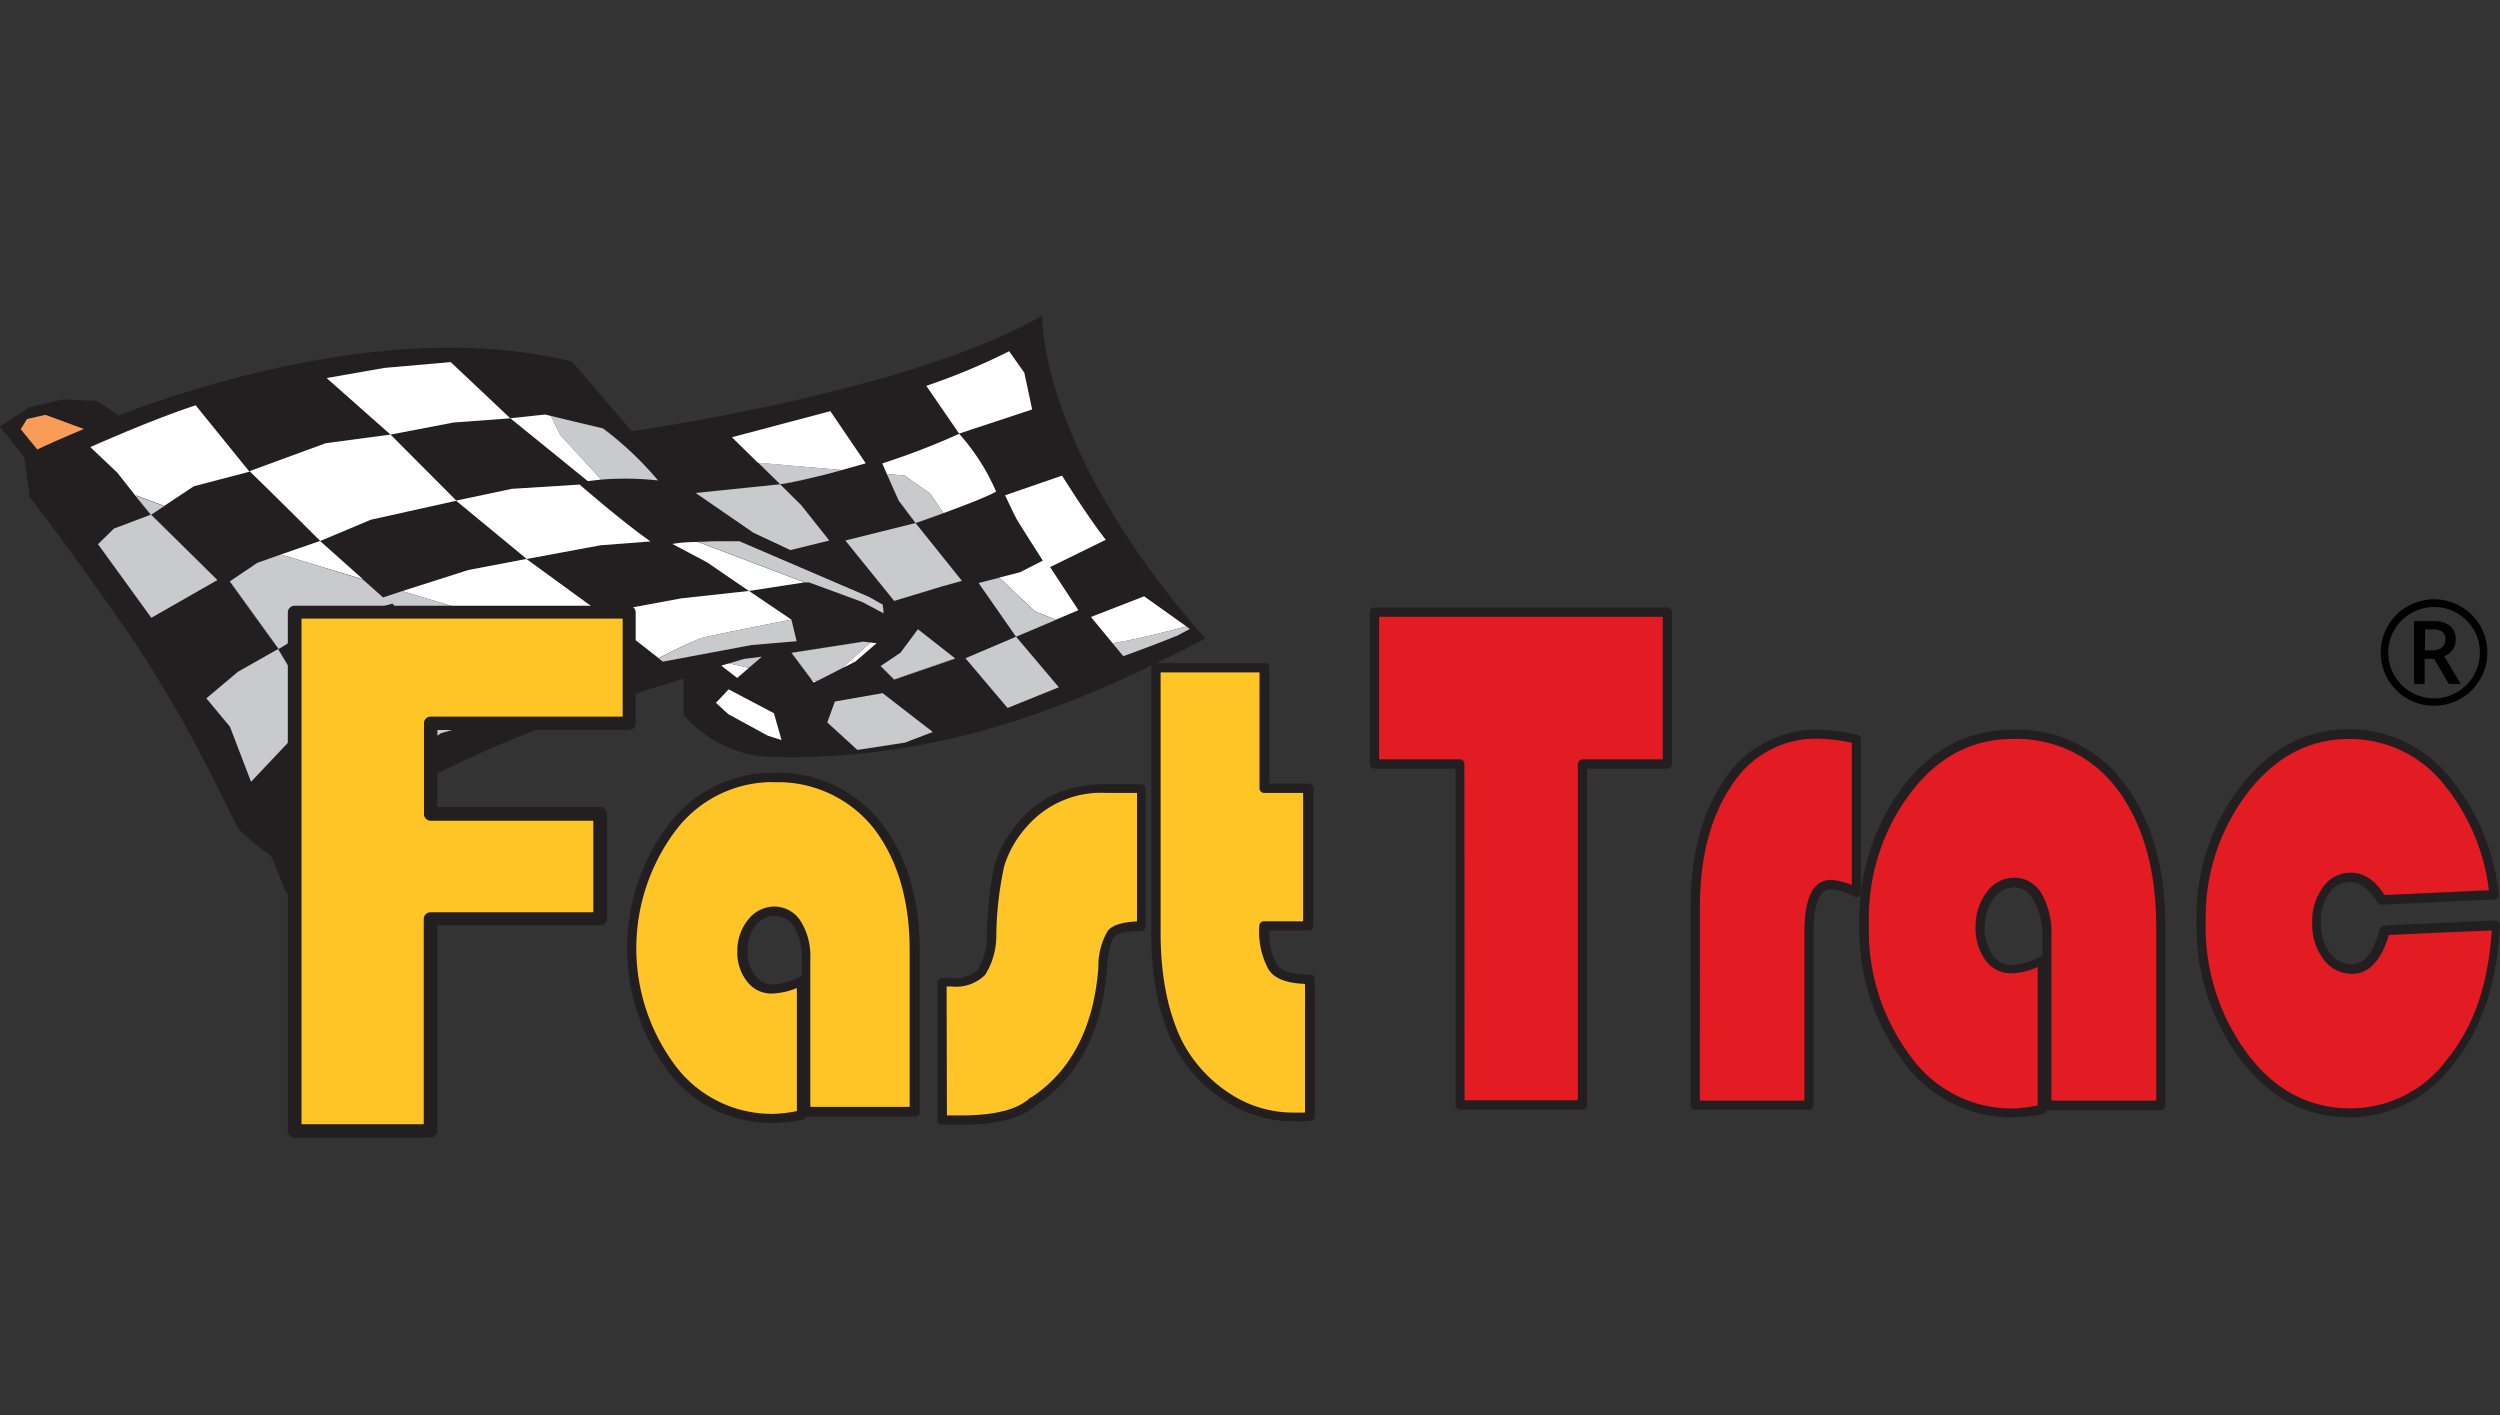 <svg xmlns="http://www.w3.org/2000/svg" viewBox="0 0 318 180"><rect x="0" y="0" width="318" height="180" fill="#333333" stroke="none"/><title>fast_trac-logo-2_1</title><g id="9ad6b1ba-604a-4a90-93bb-2b1334d74fe3" data-name="Fast Trac Logo 3"><g id="6de22d03-3293-4b7d-8ca4-ebfc6fe47e4b" data-name="Flag"><path d="M132.58,40.12C116,49.83,80.37,54.85,80.37,54.85L72.77,46C52.53,41,29,47.62,15.1,52.83L12.33,51,8,50.8l-4.3,1L0,54.27l3.1,3.91.68,5.08s4.14,5.15,12.35,17S29.6,104.46,30.4,105.49a34.42,34.42,0,0,0,4.11,3.41l1.81,4.49,1.18,1.18,11.07,28.16,1-.61L37.51,111l2.17-.92L51.39,141,53,140l-9.68-34.65c18.2-12,43.63-19,43.63-19v4.56a15.35,15.35,0,0,0,10.26,5.33C115.53,97,131,91.61,141.4,87c6.61-2.94,11.92-5.79,11.92-5.79C131.9,56.89,132.58,40.12,132.58,40.12Zm-4.24,4.56,1.93,2.72,1,4.68L122,55.15l-4.19-6.07A81.13,81.13,0,0,0,128.34,44.68ZM99.22,61.6l-6.12-6,12.52-3.32,4.5,6.63s-1.3.38-3.05.86h0c-1.38.4-2.78.75-4.18,1.07s-2.66.6-3.62.73h-.06l2.71,2.69,3.52,4.44,0,0-1.21.29-3.74.92-4.71-2.21-7.34-5.05L99.23,61.6h0ZM88.76,68.94h0l.69,0c1,0,2.19,0,3.7-.06h.92l16.46,7.06,1.78,1,.08,1.09h0l-2.71-1.53L102.91,74l-.24,0-.34,0h0l-7.07,1.09-5.35-3.66-4.39-2.32A19.75,19.75,0,0,1,88.76,68.94ZM41.42,56.38l8.25-1.1-8.12-7.19,7.34-1.29,8.44-.74,7.58,7.15,4.43-.47.75.18v0l3.31.8,3.31.78a42.23,42.23,0,0,1,7,6.62h0l0,0A38.7,38.7,0,0,0,76.49,61h0c-.57.05-1.14.11-1.71.19l-9.86-8-7.2.53-8,1.54,8.38,8.41L47.16,66.11l-6.43,2.7s-6.89-6.83-9-8.88Zm-36.68.79-2.1-2.58.8-1.29,2.33-.53,4.9,1.8C8.06,55.65,6,56.56,4.74,57.17Zm7.73,12.06h0l2-2,4.69-1.77-4.27-5.41-3.42-3.24s8-3.56,13.4-5.31L31.73,60l-7.08,1.9L19.2,65.47l8.45,8.31h0l-8.4,4.8ZM37.07,94,32,99.44l-2.68-7-3-3.61,4-3.37,5.12-2.9s3.06,5.2,6,9.67Zm19.07-.75L47.22,98.9h0l-3.27-2.62L42,92.78l6.59-5.64L58,84.32h0l2.73,3L64.06,91Zm8.19-12.09L58,84.32a68.28,68.28,0,0,1-8.17-7.51l-9.53,2.78-4.94,3-6.21-8.6,3.49-2.35,3-1.07h0l5-1.72,5.47,4.87h0L48.73,76l2.42-.77h0l8.43-2.69L67,71.1l-8.9-7.42,7.11-1.5,8.61-.54s5.2,4.58,9,7.23l-6.4.49L67,71.1,76.45,78,65,80.8l-.7.36ZM97.64,93.57l-5-2.72L91.07,89.4l1.61-1.71,5.76,3,1,3.42Zm-.74-10L95.25,85h0l-1.48,1.28-2-1.56,2.87-.85,2.28-.29Zm-1.32-1.48L84.32,84.16,84.15,84l-7.7-6,10.22-1.9,8.6-.94,5.4,3.65.66,2.74Zm7.92,4.77L100.68,83l9.11-1.42h0l.92.11h0l.77.09-2.7,2.34-2.23,1.12-2.63,1.34h0Zm15.13,6.29-2.62,1-.88.35-6.07.93-3.82-3.5,1-2.66,6.07-1.06,6.36,4.93h0Zm-4.9-6.67L112,84.74h0l2.53-1.7,2.21-3h0l4.72,3.7h0l0,0Zm5.88-11.79-5.87,1.78-6.21-7.68,8.93-2.22-2.17-2.85-.23-.51-1.28-2.88h0l-.58-1.35A89.5,89.5,0,0,0,122,55.18a26.89,26.89,0,0,1,4.7,7.39c-2,1.13-10.24,4-10.24,4l5.89,7.35Zm14.71,4.19L129.23,81l5.45,6.43-6.52,2.63-5.36-6.32L129.23,81l-4.75-6.83,2.61-.67h0l2.63-.67,2.93-1.49s-3-4.74-3.35-5.31-1.45-3-1.45-3l7.24-2.51s3.28,5.27,5.56,8.16l-7.08,3.47,3.6,5.5-2.86,1.21Zm15.25,2.07c-.75.33-6.69,2.55-6.69,2.55h0l-1.35-1.64h0l-2.76-3.34,6.76-2.63L151.34,80l-1.71.89Z" fill="#231f20"/><polygon points="116.76 80.04 114.55 83.02 116.76 80.05 116.76 80.04" fill="#fff"/><polygon points="112.27 88.17 118.62 93.1 118.63 93.09 112.27 88.17" fill="#fff"/><polygon points="40.71 68.81 35.73 70.53 46.18 73.69 40.71 68.81" fill="#fff"/><path d="M47.16,66.11l10.89-2.42-8.38-8.41-8.25,1.1-9.68,3.55c2.1,2,9,8.88,9,8.88Z" fill="#fff"/><polygon points="113.72 86.4 112.03 84.73 112.02 84.73 113.73 86.44 121.5 83.77 121.46 83.74 113.72 86.4" fill="#fff"/><polygon points="109.06 95.38 105.23 91.89 109.06 95.39 115.14 94.45 116.01 94.11 115.14 94.45 109.06 95.38" fill="#fff"/><polygon points="100.72 83.04 109.8 81.63 109.79 81.62 100.68 83.04 103.5 86.82 103.91 86.61 103.3 86.5 100.72 83.04" fill="#fff"/><polygon points="106.56 85.28 108.79 84.16 111.5 81.82 110.72 81.73 107.05 85.03 106.56 85.28" fill="#fff"/><polygon points="64.91 53.21 57.33 46.06 48.89 46.8 41.55 48.09 49.67 55.28 57.71 53.74 64.91 53.21" fill="#fff"/><path d="M142.88,83.46s5.94-2.22,6.69-2.55c-.74.33-6.6,2.52-6.69,2.55Z" fill="#fff"/><path d="M145.53,75.85l-6.76,2.63,2.76,3.34c3.19-.51,7.2-1.56,9.36-2.14l.43.31-1.69.89,1.71-.89Z" fill="#fff"/><path d="M133.57,72.13l7.08-3.47c-2.28-2.89-5.56-8.16-5.56-8.16L127.85,63s1.15,2.45,1.45,3,3.35,5.31,3.35,5.31l-2.93,1.49-2.63.67,4.55,4.28,2.67,1.07,2.86-1.21Z" fill="#fff"/><path d="M122,55.18a89.5,89.5,0,0,1-9.77,3.76l.58,1.35,2.25.2,3.24,2.27,1.71,2.5c-2,.68-3.55,1.25-3.55,1.25l-2.17-2.84-.23-.5.23.51,2.17,2.85s8.21-2.83,10.24-4A26.89,26.89,0,0,0,122,55.18Z" fill="#fff"/><path d="M17.28,63l3.56,1.33-1.65,1.09,8.46,8.32h0L19.2,65.47l5.45-3.62L31.73,60l-6.84-8.44c-5.44,1.75-13.4,5.31-13.4,5.31l3.42,3.24,4.27,5.41h0Z" fill="#fff"/><polygon points="12.47 69.23 19.25 78.58 12.48 69.23 12.47 69.23" fill="#fff"/><polygon points="64.04 90.94 56.12 93.25 47.21 98.89 47.22 98.9 56.13 93.25 64.06 90.96 60.77 87.33 64.04 90.94" fill="#fff"/><polygon points="94.62 83.82 91.75 84.67 93.77 86.23 95.25 84.95 92.73 84.38 94.64 83.82 96.9 83.53 96.9 83.53 94.62 83.82" fill="#fff"/><path d="M93.25,68.86h0Z" fill="#fff"/><polygon points="76.45 78.01 66.95 71.1 59.59 72.5 51.16 75.19 59.43 77.68 64.33 81.16 65.03 80.8 76.45 78.01" fill="#fff"/><path d="M89.44,68.92c1,0,2.19,0,3.7-.06C91.63,68.87,90.42,68.89,89.44,68.92Z" fill="#fff"/><polygon points="104.28 69.05 105.48 68.76 105.46 68.73 105.48 68.76 104.28 69.05" fill="#fff"/><polygon points="102.67 74.03 102.91 73.99 102.9 73.99 102.67 74.03" fill="#fff"/><path d="M95.26,75.17l7.07-1.09L88.76,68.94a19.75,19.75,0,0,0-3.24.25l4.39,2.32Z" fill="#fff"/><path d="M83.69,61.1h0a42.23,42.23,0,0,0-7-6.62l-3.31-.78,3.31.8A42.17,42.17,0,0,1,83.69,61.1Z" fill="#fff"/><path d="M76.48,61l-5.21-5.67-1.18-2.42-.75-.18-4.43.47,9.86,8C75.34,61.12,75.91,61.06,76.48,61Z" fill="#fff"/><polygon points="99.23 61.6 99.23 61.6 88.49 62.71 95.83 67.76 88.5 62.71 99.23 61.6" fill="#fff"/><polygon points="112.36 77.99 112.38 78 112.3 76.91 110.52 75.91 112.28 76.91 112.36 77.99" fill="#fff"/><polygon points="58.03 84.31 48.63 87.14 58.04 84.32 58.03 84.31" fill="#fff"/><path d="M102.91,60.86c-1.2.27-2.41.52-3.62.73C100.25,61.46,101.55,61.19,102.91,60.86Z" fill="#fff"/><path d="M131.29,52.08l-1-4.68-1.93-2.72a81.13,81.13,0,0,1-10.53,4.4L122,55.15Z" fill="#fff"/><path d="M82.72,68.87c-3.75-2.65-9-7.23-9-7.23l-8.61.54-7.11,1.5L67,71.1l9.37-1.74Z" fill="#fff"/><path d="M89.19,81.16c.83-.23,8.44-1.77,11.48-2.34l-5.4-3.65-8.6.94L76.45,78l7.7,6-.35-.28A59.28,59.28,0,0,1,89.19,81.16Z" fill="#fff"/><path d="M107.07,59.79c1.75-.48,3.05-.86,3.05-.86l-4.5-6.63L93.1,55.62l6.12,6h0l-2.81-2.75Z" fill="#fff"/><polygon points="92.68 87.69 91.07 89.4 92.64 90.84 97.64 93.57 99.41 94.14 98.44 90.72 92.68 87.69" fill="#fff"/><path d="M100.67,78.82c-3,.57-10.65,2.11-11.48,2.34a59.28,59.28,0,0,0-5.39,2.59l.35.28.17.13,11.26-2.11,5.75-.49Z" fill="#c9cacc"/><polygon points="27.65 73.78 19.19 65.47 19.18 65.47 14.49 67.24 12.47 69.22 12.48 69.23 19.25 78.58 27.65 73.78 27.65 73.78" fill="#c9cacc"/><polygon points="17.28 63.04 19.19 65.47 20.84 64.37 17.28 63.04" fill="#c9cacc"/><polygon points="106.56 85.28 107.05 85.03 110.72 81.73 110.73 81.73 109.81 81.62 109.8 81.63 100.72 83.04 103.3 86.5 103.91 86.61 103.94 86.62 106.56 85.28" fill="#c9cacc"/><path d="M30.25,85.46l-4,3.37,3,3.61,2.68,7L37.07,94l4.3-1.77c-2.94-4.47-6-9.67-6-9.67Z" fill="#c9cacc"/><polygon points="92.73 84.38 95.25 84.95 95.25 84.95 96.9 83.53 96.9 83.53 94.64 83.82 92.73 84.38" fill="#c9cacc"/><path d="M51.16,75.19h0L48.73,76l-2.55-2.27h0L35.73,70.53h0l-3,1.07-3.49,2.35,6.21,8.6,4.94-3,9.53-2.78A68.28,68.28,0,0,0,58,84.32l6.3-3.16h0l-4.9-3.48Z" fill="#c9cacc"/><polygon points="64.04 90.94 60.77 87.33 58.04 84.31 58.04 84.32 48.63 87.14 42.04 92.78 43.93 96.28 47.2 98.9 47.21 98.89 56.12 93.25 64.04 90.94" fill="#c9cacc"/><polygon points="88.5 62.71 95.83 67.76 100.54 69.97 104.28 69.05 105.48 68.76 105.46 68.73 101.94 64.29 99.23 61.6 99.23 61.6 88.5 62.71" fill="#c9cacc"/><path d="M76.48,61h0a38.7,38.7,0,0,1,7.22.11l0,0a42.17,42.17,0,0,0-7-6.6l-3.31-.8-3.31-.8v0l1.18,2.42Z" fill="#c9cacc"/><polygon points="127.09 73.49 127.09 73.49 124.48 74.16 129.24 80.99 134.32 78.84 134.31 78.84 131.64 77.77 127.09 73.49" fill="#c9cacc"/><polygon points="121.46 83.74 121.48 83.74 116.76 80.04 116.76 80.05 114.55 83.02 112.02 84.72 112.03 84.73 113.72 86.4 121.46 83.74" fill="#c9cacc"/><polygon points="128.16 90.05 134.68 87.42 129.24 80.99 122.81 83.73 128.16 90.05" fill="#c9cacc"/><path d="M150.89,79.68c-2.16.58-6.17,1.63-9.36,2.14h0l1.35,1.64h0c.09,0,6-2.22,6.69-2.55l.06,0,1.69-.89Z" fill="#c9cacc"/><path d="M102.33,74.08l.34,0,.23,0h0l6.75,2.48L112.37,78h0l-.09-1.08-1.76-1L94.06,68.85h-.92c-1.51,0-2.72,0-3.7.06l-.69,0h0l13.57,5.14Z" fill="#c9cacc"/><path d="M116.46,66.51s1.59-.57,3.55-1.25l-1.71-2.5-3.24-2.27-2.25-.2h0l1.28,2.88.23.5Z" fill="#c9cacc"/><polygon points="107.53 68.75 113.74 76.43 119.61 74.65 122.35 73.88 116.46 66.53 107.53 68.75" fill="#c9cacc"/><path d="M99.29,61.59c1.21-.21,2.42-.46,3.62-.73,1.4-.32,2.8-.67,4.18-1.07h0l-10.65-.94,2.81,2.75h.06Z" fill="#c9cacc"/><polygon points="106.2 89.23 105.23 91.89 109.06 95.38 115.14 94.45 116.01 94.11 118.63 93.11 118.62 93.1 112.27 88.17 106.2 89.23" fill="#c9cacc"/><path d="M3.44,53.3l-.8,1.29,2.1,2.58c1.29-.61,3.32-1.52,5.93-2.6l-4.9-1.8Z" fill="#f89c57"/><polygon points="37.51 110.99 49.57 142.12 49.57 142.12 51.4 140.99 51.4 140.99 39.68 110.07 37.51 110.99" fill="#f89c57"/></g><g id="9a60e59c-2ba9-4f19-a4e7-ed82e18132cc" data-name="Fast"><polygon points="37.48 77.84 80.05 77.84 80.05 92.04 54.77 92.04 54.77 103.55 76.36 103.55 76.36 116.89 54.77 116.89 54.77 143.88 37.48 143.88 37.48 77.84" fill="#ffc425"/><path d="M101.94,124.78v17a19.6,19.6,0,0,1-3.5.44,15.83,15.83,0,0,1-12.94-6.19,25.53,25.53,0,0,1,0-30.84,15.88,15.88,0,0,1,12.74-6.32,16,16,0,0,1,13.17,6c3.16,4,4.78,9.33,4.78,16.08v20.45H102.52V122a7.87,7.87,0,0,0-1.2-4.48,3.37,3.37,0,0,0-2.94-1.64,3.72,3.72,0,0,0-2.88,1.48A5.72,5.72,0,0,0,94.31,121a5.4,5.4,0,0,0,1.07,3.49,3.28,3.28,0,0,0,2.74,1.36,9.48,9.48,0,0,0,3.76-1" fill="#ffc425"/><path d="M145.15,100.27v17.51c-2.05,0-3.34.31-3.85.94a8.32,8.32,0,0,0-1,4.17c-.58,8-3.59,13.7-8.81,17.13-1.73,1.68-4.79,2.47-9.27,2.47h-2.4V125H121a4.74,4.74,0,0,0,3.78-1.27,8.62,8.62,0,0,0,1.29-4.79,43.68,43.68,0,0,1,1-8.83,14.09,14.09,0,0,1,3-5.28c2.53-3,6.09-4.53,10.6-4.53h4.54" fill="#ffc425"/><path d="M160.88,84.93v15.34h5.55v17.51h-5.55a9.9,9.9,0,0,0,1,5.24c.7,1,2.28,1.54,4.73,1.54V142c-1.1,0-1.83.09-2.14.09a15.33,15.33,0,0,1-8.31-2.46,18.38,18.38,0,0,1-6.24-6.69C148,129.3,147,124.52,147,118.66V84.93h13.85" fill="#ffc425"/><path d="M54.77,144.72H37.46a.85.85,0,0,1-.85-.85h0v-66a.86.86,0,0,1,.85-.82H80a.86.86,0,0,1,.86.87h0V92a.85.85,0,0,1-.86.86H55.64v9.8H76.36a.85.85,0,0,1,.85.85h0v13.34a.84.84,0,0,1-.84.86H55.64v26.12a.85.85,0,0,1-.85.85ZM38.35,143H53.9V116.89a.85.85,0,0,1,.85-.85H75.47V104.4H54.77a.85.85,0,0,1-.84-.85V92a.85.85,0,0,1,.84-.85H79.2V78.69H38.35Z" fill="#231f20"/><path d="M98.48,142.83a16.41,16.41,0,0,1-13.39-6.41,26.09,26.09,0,0,1,0-31.59A16.5,16.5,0,0,1,98.26,98.3,16.67,16.67,0,0,1,112,104.55c3.29,4.17,5,9.71,5,16.45v20.45a.59.59,0,0,1-.58.59H102.5a.6.6,0,0,1-.44.4A19.52,19.52,0,0,1,98.48,142.83Zm-.15-43.35A15.43,15.43,0,0,0,86,105.57a24.92,24.92,0,0,0,0,30.11,15.32,15.32,0,0,0,12.44,6,16.76,16.76,0,0,0,2.92-.35V125.68a9.07,9.07,0,0,1-3.17.7,3.85,3.85,0,0,1-3.2-1.59,5.87,5.87,0,0,1-1.2-3.85,6.22,6.22,0,0,1,1.32-3.89,4.26,4.26,0,0,1,3.33-1.74,4,4,0,0,1,3.44,1.91,8.44,8.44,0,0,1,1.19,4.78v18.79h12.64V120.93c0-6.48-1.58-11.77-4.7-15.73a15.56,15.56,0,0,0-12.77-5.69Zm.15,17a3.08,3.08,0,0,0-2.39,1.27,5,5,0,0,0-1,3.16,4.72,4.72,0,0,0,.93,3.12,2.72,2.72,0,0,0,2.29,1.2,9.14,9.14,0,0,0,3.51-1H102v-2.15a7.33,7.33,0,0,0-1-4.16A2.81,2.81,0,0,0,98.48,116.51Z" fill="#231f20"/><path d="M122.23,143.07h-2.39a.6.6,0,0,1-.6-.58V125a.6.6,0,0,1,.6-.6H121a4.19,4.19,0,0,0,3.32-1,8,8,0,0,0,1.2-4.43,45.6,45.6,0,0,1,1-8.95,14.86,14.86,0,0,1,3.09-5.49c2.6-3.16,6.32-4.79,11.06-4.79h4.45a.6.6,0,0,1,.6.6v17.5a.61.61,0,0,1-.6.6c-2.54,0-3.21.51-3.39.72-.31.4-.73,1.38-.91,3.84-.57,8.07-3.59,14-9,17.55C130,142.22,126.88,143.07,122.23,143.07Zm-1.78-1.19h1.78c4.36,0,7.27-.75,8.87-2.3a.14.14,0,0,1,.09,0c5.1-3.36,8-9,8.53-16.68a8.57,8.57,0,0,1,1.19-4.5c.58-.72,1.77-1.09,3.72-1.2V100.86h-3.91a12.5,12.5,0,0,0-10.15,4.33,13.39,13.39,0,0,0-2.84,5,43.82,43.82,0,0,0-1,8.7,9.33,9.33,0,0,1-1.42,5.11,5.23,5.23,0,0,1-4.25,1.48h-.65Z" fill="#231f20"/><path d="M164.51,142.63a15.8,15.8,0,0,1-8.62-2.55,18.82,18.82,0,0,1-6.45-6.9c-2-3.77-3-8.65-3-14.52V84.93a.58.58,0,0,1,.59-.58h13.85a.58.58,0,0,1,.59.58h0V99.68h5a.58.58,0,0,1,.59.58h0v17.51a.61.61,0,0,1-.59.6h-5a8.33,8.33,0,0,0,.93,4.3c.57.87,2,1.3,4.24,1.3a.6.6,0,0,1,.6.58V142a.58.58,0,0,1-.58.58l-1.49.08Zm-16.88-57.1v33.13c0,5.68,1,10.37,2.85,14a17.72,17.72,0,0,0,6,6.47,14.67,14.67,0,0,0,8,2.39H166V125.15c-2.39-.08-3.88-.68-4.63-1.81a10.14,10.14,0,0,1-1.19-5.56.58.58,0,0,1,.58-.59h5V100.86h-4.95a.58.58,0,0,1-.6-.57V85.53Z" fill="#231f20"/></g><g id="7700789f-6c65-4829-b29b-f081d6b9d4c5" data-name="Trac"><polygon points="201.29 97.17 201.29 140.56 185.68 140.56 185.68 97.17 174.82 97.17 174.82 77.87 212.08 77.87 212.08 97.17 201.29 97.17" fill="#e31b23"/><path d="M236.16,94V113.5a8.94,8.94,0,0,0-3.26-1c-1.82,0-2.77,2-2.77,6.09v22H215.65V115.43c0-6.69,1.45-12,4.29-16a13.31,13.31,0,0,1,11.49-6,29.05,29.05,0,0,1,4.73.63" fill="#e31b23"/><path d="M259.79,122.1V141a19.17,19.17,0,0,1-3.69.51,16.34,16.34,0,0,1-13.54-6.88,27,27,0,0,1-5.46-17.19,27.28,27.28,0,0,1,5.49-17.08c3.59-4.78,8.12-7,13.38-7a16.43,16.43,0,0,1,13.82,6.6c3.31,4.45,5.07,10.37,5.07,17.94v22.74H260.35V119.13a9.32,9.32,0,0,0-1.2-4.95,3.45,3.45,0,0,0-3.08-1.83,3.77,3.77,0,0,0-3,1.64,6.44,6.44,0,0,0-1.25,3.91,6.27,6.27,0,0,0,1.13,3.91,3.4,3.4,0,0,0,2.86,1.51,9.33,9.33,0,0,0,3.95-1.2" fill="#e31b23"/><path d="M303.39,118.32c4.7-.23,9.43-.41,14.17-.64-.39,7.33-2.34,13.07-5.84,17.39a15.81,15.81,0,0,1-12.81,6.47c-5.3,0-9.84-2.39-13.45-7.11A27.65,27.65,0,0,1,280,117.08a26.45,26.45,0,0,1,5.56-16.75c3.59-4.66,8.1-6.94,13.24-6.94a15.92,15.92,0,0,1,12,5.46c3.41,3.73,5.61,8.69,6.47,15l-14.3.66c-1.1-1.93-2.46-2.88-4-2.88a3.69,3.69,0,0,0-3.09,1.61,6.55,6.55,0,0,0-1.19,4.14,6.72,6.72,0,0,0,1.26,4.2,3.89,3.89,0,0,0,3.25,1.66c1.86,0,3.29-1.64,4.2-4.92" fill="#e31b23"/><path d="M201.29,141.15H185.73a.59.59,0,0,1-.58-.59h0V97.77H174.82a.58.58,0,0,1-.58-.58V77.87a.57.57,0,0,1,.57-.59h37.27a.59.59,0,0,1,.6.59v19.3a.6.6,0,0,1-.6.6H201.89v42.79a.59.59,0,0,1-.59.59Zm-15-1.2H200.7V97.17a.59.59,0,0,1,.59-.58H211.5V78.46H175.42V96.59h10.25a.59.59,0,0,1,.6.58Z" fill="#231f20"/><path d="M230.1,141.15H215.62a.59.59,0,0,1-.58-.59h0V115.43c0-6.71,1.47-12.21,4.39-16.37a13.92,13.92,0,0,1,12-6.24,28.56,28.56,0,0,1,4.79.63.6.6,0,0,1,.48.59v19.5a.55.55,0,0,1-.84.49,8.12,8.12,0,0,0-3-.92c-1.8,0-2.18,3-2.18,5.51v21.94A.59.59,0,0,1,230.1,141.15ZM216.22,140h13.3V118.6c0-4.43,1.13-6.68,3.36-6.68a7.78,7.78,0,0,1,2.67.67V94.48a24.16,24.16,0,0,0-4.14-.52,12.65,12.65,0,0,0-11,5.74c-2.78,4-4.18,9.22-4.18,15.69Z" fill="#231f20"/><path d="M256.1,142.13a16.92,16.92,0,0,1-14-7.11,27.66,27.66,0,0,1-5.58-17.55A28,28,0,0,1,242.1,100c3.65-4.78,8.31-7.18,13.85-7.18a17,17,0,0,1,14.28,6.84c3.46,4.63,5.21,10.77,5.21,18.24v22.74a.58.58,0,0,1-.59.58H260.36a.58.58,0,0,1-.45.47A20.38,20.38,0,0,1,256.1,142.13ZM256,94c-5.14,0-9.49,2.29-12.91,6.77a26.4,26.4,0,0,0-5.36,16.75A26.55,26.55,0,0,0,243,134.33,15.82,15.82,0,0,0,256.1,141a17.09,17.09,0,0,0,3.1-.4V123a8.68,8.68,0,0,1-3.36.81,4,4,0,0,1-3.35-1.76,7,7,0,0,1-1.2-4.26,7.25,7.25,0,0,1,1.38-4.26,4.39,4.39,0,0,1,3.48-1.89,4.05,4.05,0,0,1,3.59,2.12,10,10,0,0,1,1.2,5.27V140h13.33V117.87c0-7.17-1.68-13.16-5-17.54A15.88,15.88,0,0,0,256,94Zm.13,18.87a3.19,3.19,0,0,0-2.53,1.42,6,6,0,0,0-1.14,3.59,5.73,5.73,0,0,0,1,3.59,2.81,2.81,0,0,0,2.39,1.28,8.8,8.8,0,0,0,3.68-1.07.49.49,0,0,1,.24,0v-2.47a8.73,8.73,0,0,0-1.07-4.64A2.89,2.89,0,0,0,256.1,112.85Z" fill="#231f20"/><path d="M298.91,142.13c-5.56,0-10.24-2.47-13.91-7.34a28.32,28.32,0,0,1-5.61-17.71,27.05,27.05,0,0,1,5.68-17.14c3.7-4.79,8.3-7.18,13.71-7.18a16.38,16.38,0,0,1,12.42,5.65,27.57,27.57,0,0,1,6.63,15.34.66.66,0,0,1-.13.45.6.6,0,0,1-.43.22l-14.36.65a.57.57,0,0,1-.54-.29c-1-1.7-2.14-2.58-3.46-2.58a3.13,3.13,0,0,0-2.62,1.38,6,6,0,0,0-1.07,3.78,6.15,6.15,0,0,0,1.13,3.83,3.29,3.29,0,0,0,2.78,1.45c1.58,0,2.8-1.51,3.59-4.49a.59.59,0,0,1,.55-.43c2.39-.12,4.79-.23,7.18-.32l6.94-.32a.56.56,0,0,1,.44.17.6.6,0,0,1,.17.46c-.38,7.44-2.33,13.24-6,17.72A16.45,16.45,0,0,1,298.91,142.13ZM298.78,94c-5,0-9.32,2.25-12.78,6.71a26,26,0,0,0-5.43,16.41,26.93,26.93,0,0,0,5.37,17c3.44,4.55,7.8,6.86,13,6.86a15.25,15.25,0,0,0,12.34-6.24c3.37-4.15,5.23-9.51,5.67-16.39l-6.28.27-6.8.31c-1,3.28-2.56,4.94-4.65,4.94a4.48,4.48,0,0,1-3.72-1.91,7.27,7.27,0,0,1-1.38-4.55,7.1,7.1,0,0,1,1.33-4.5A4.24,4.24,0,0,1,299,111c1.2,0,2.84.5,4.3,2.85l13.29-.61a26.23,26.23,0,0,0-6.22-14.06A15.27,15.27,0,0,0,298.78,94Z" fill="#231f20"/></g><g id="7dc6125c-c423-446b-8e03-b4d285aaa9ac" data-name="Reg"><path d="M302.83,83a6.62,6.62,0,0,1,.91-3.38,6.54,6.54,0,0,1,2.47-2.48,6.8,6.8,0,0,1,9.27,2.46,6.79,6.79,0,0,1,.91,3.4,6.65,6.65,0,0,1-.88,3.34,6.78,6.78,0,0,1-5.9,3.43,6.65,6.65,0,0,1-3.44-.93A6.74,6.74,0,0,1,302.83,83Zm.95,0a5.83,5.83,0,0,0,5.83,5.83,5.67,5.67,0,0,0,2.91-.78,5.78,5.78,0,0,0,2.13-2.12,5.65,5.65,0,0,0,.79-2.93,5.72,5.72,0,0,0-.78-2.91A6,6,0,0,0,312.54,78a5.79,5.79,0,0,0-5.84,0,5.78,5.78,0,0,0-2.13,2.12A5.59,5.59,0,0,0,303.78,83Zm8.58-1.64a2.24,2.24,0,0,1-.38,1.28,2.3,2.3,0,0,1-1.08.82L313,87h-1.51l-1.87-3.19h-1.21V87h-1.34V79h2.36a3.37,3.37,0,0,1,2.19.59A2.17,2.17,0,0,1,312.36,81.37Zm-3.91,1.36h1a1.72,1.72,0,0,0,1.16-.37,1.21,1.21,0,0,0,.44-1,1.13,1.13,0,0,0-.39-1,2,2,0,0,0-1.23-.29h-.95Z"/></g></g></svg>